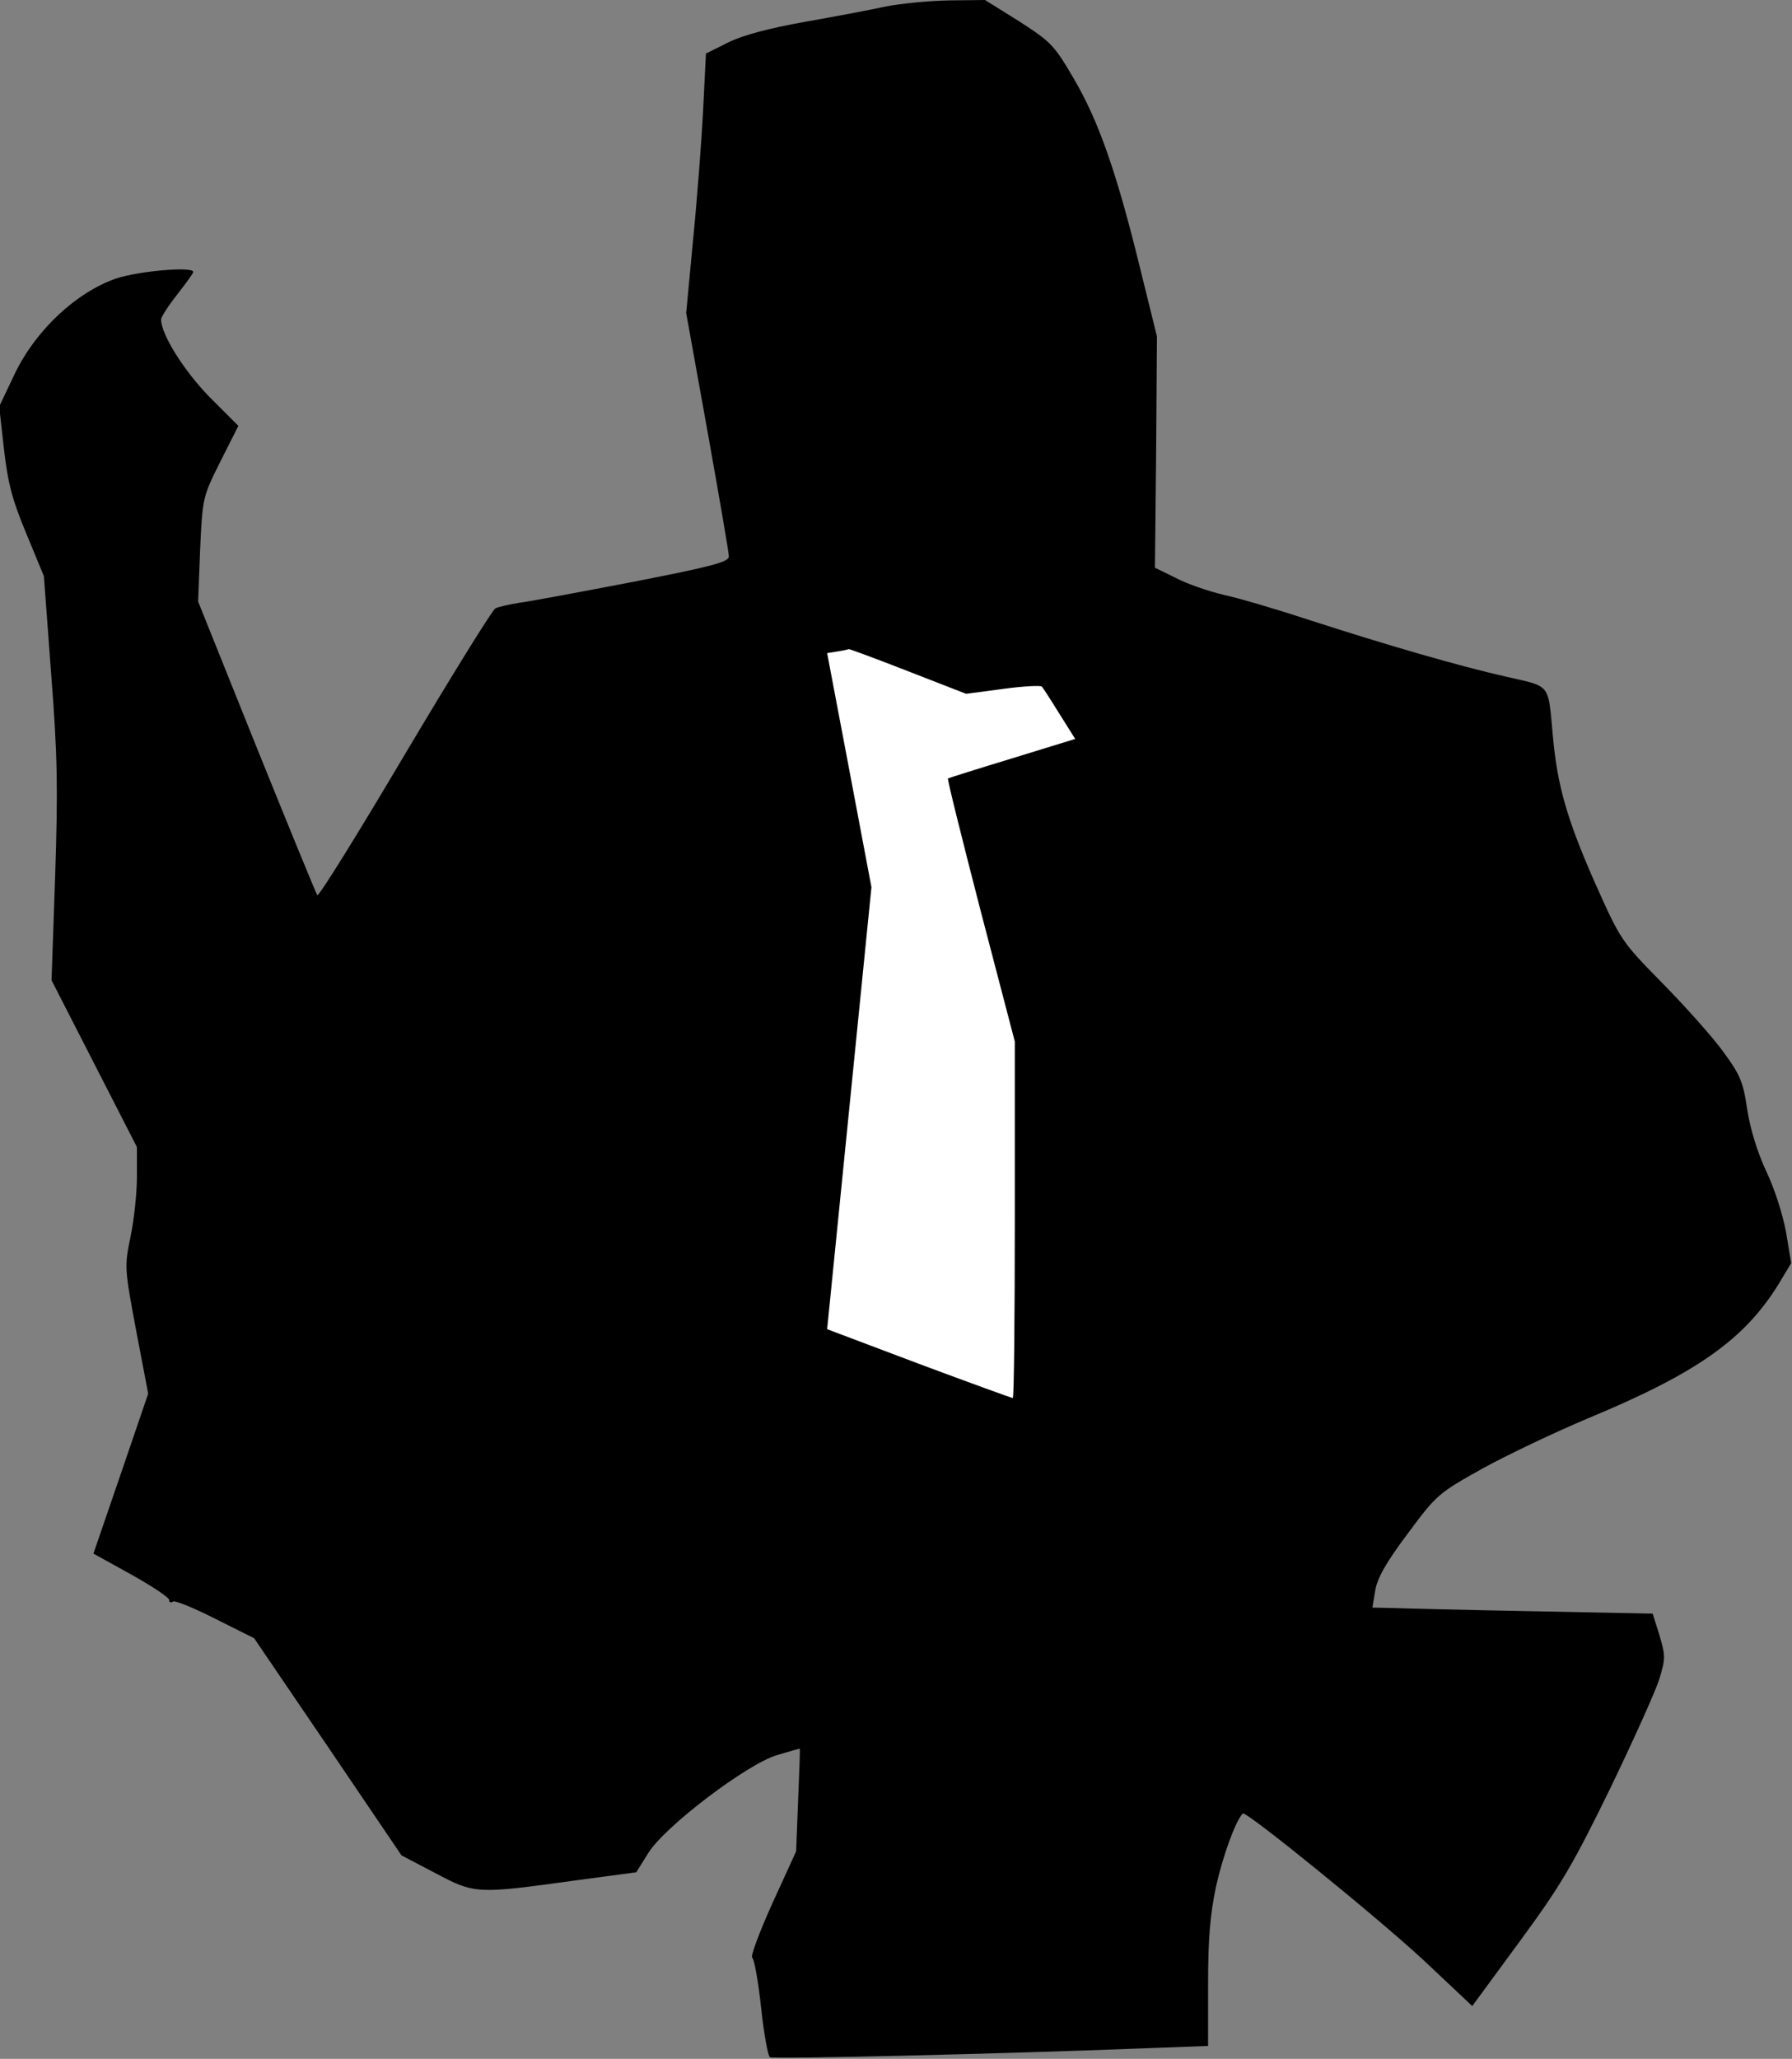 <?xml version="1.0" standalone="no"?>
<!DOCTYPE svg PUBLIC "-//W3C//DTD SVG 20010904//EN"
 "http://www.w3.org/TR/2001/REC-SVG-20010904/DTD/svg10.dtd">
<svg version="1.0" xmlns="http://www.w3.org/2000/svg"
 width="445pt" height="511pt" viewBox="0 0 445 511"
 preserveAspectRatio="xMidYMid meet">
<rect x="0" y="0" width="445" height="511" fill="#808080" stroke="none"/>
<g transform="translate(0,511) scale(0.1,-0.1)"
fill="#000000" stroke="none">
<path fill="#000000" stroke="none" d="M2200 5094 c-36 -8 -126 -25 -200 -38
-90 -16 -154 -33 -191 -51 l-56 -28 -7 -141 c-4 -78 -15 -222 -25 -322 l-17
-181 53 -294 c29 -162 53 -301 53 -310 0 -14 -43 -25 -237 -63 -131 -25 -258
-49 -283 -52 -25 -4 -52 -10 -60 -14 -8 -5 -109 -168 -225 -363 -116 -196
-213 -352 -217 -349 -3 4 -71 170 -151 368 l-145 361 5 129 c6 128 6 130 50
218 l45 89 -71 71 c-63 64 -121 156 -121 193 0 6 18 34 40 62 22 28 40 53 40
56 0 14 -132 3 -191 -16 -99 -34 -200 -128 -252 -236 l-39 -82 12 -107 c10
-86 21 -126 56 -210 l43 -104 18 -242 c16 -204 17 -285 10 -502 l-9 -259 106
-207 106 -207 0 -74 c0 -40 -7 -107 -16 -149 -15 -74 -15 -77 14 -232 l30
-157 -68 -199 -68 -198 94 -52 c52 -29 94 -57 94 -63 0 -6 4 -8 10 -4 5 3 52
-16 105 -43 l96 -48 183 -269 183 -270 84 -44 c98 -52 103 -52 342 -19 l157
21 30 48 c40 65 245 221 320 243 30 9 55 16 56 16 1 0 -1 -57 -4 -127 l-5
-128 -59 -129 c-32 -71 -55 -132 -50 -135 5 -3 15 -59 22 -124 7 -65 17 -120
22 -123 8 -5 570 8 926 22 l162 6 0 152 c0 115 5 174 20 245 17 75 47 159 66
180 7 8 337 -260 450 -365 l120 -113 119 162 c103 140 132 191 223 377 57 118
112 240 122 271 16 52 16 59 1 110 l-17 54 -299 6 c-165 3 -322 7 -348 8 l-49
1 7 42 c5 31 27 70 81 142 72 97 76 100 187 162 62 34 180 90 261 124 270 112
389 196 474 335 l30 50 -13 78 c-8 43 -29 109 -49 150 -21 45 -39 102 -47 152
-10 70 -18 88 -60 145 -26 36 -94 112 -151 170 -103 105 -103 105 -170 255
-67 153 -91 236 -102 360 -12 130 -4 120 -114 145 -123 28 -295 78 -487 140
-82 27 -180 56 -218 64 -37 9 -90 27 -118 42 l-51 25 3 287 2 287 -42 170
c-58 237 -103 365 -164 469 -49 84 -57 92 -136 143 l-85 53 -90 -1 c-50 -1
-120 -8 -156 -15z"/>
<path fill="#ffffff" stroke="none" d="M2255 3444 l144 -56 91 12 c50 7 94 9
97 6 3 -3 23 -34 44 -68 l39 -62 -156 -48 c-86 -26 -158 -49 -160 -50 -2 -2
35 -150 81 -328 l85 -325 0 -442 c0 -244 -2 -443 -5 -443 -2 0 -107 38 -233
85 l-228 86 55 548 55 549 -55 291 -55 290 25 4 c14 2 27 5 29 6 2 0 68 -24
147 -55z"/>
</g>
</svg>
